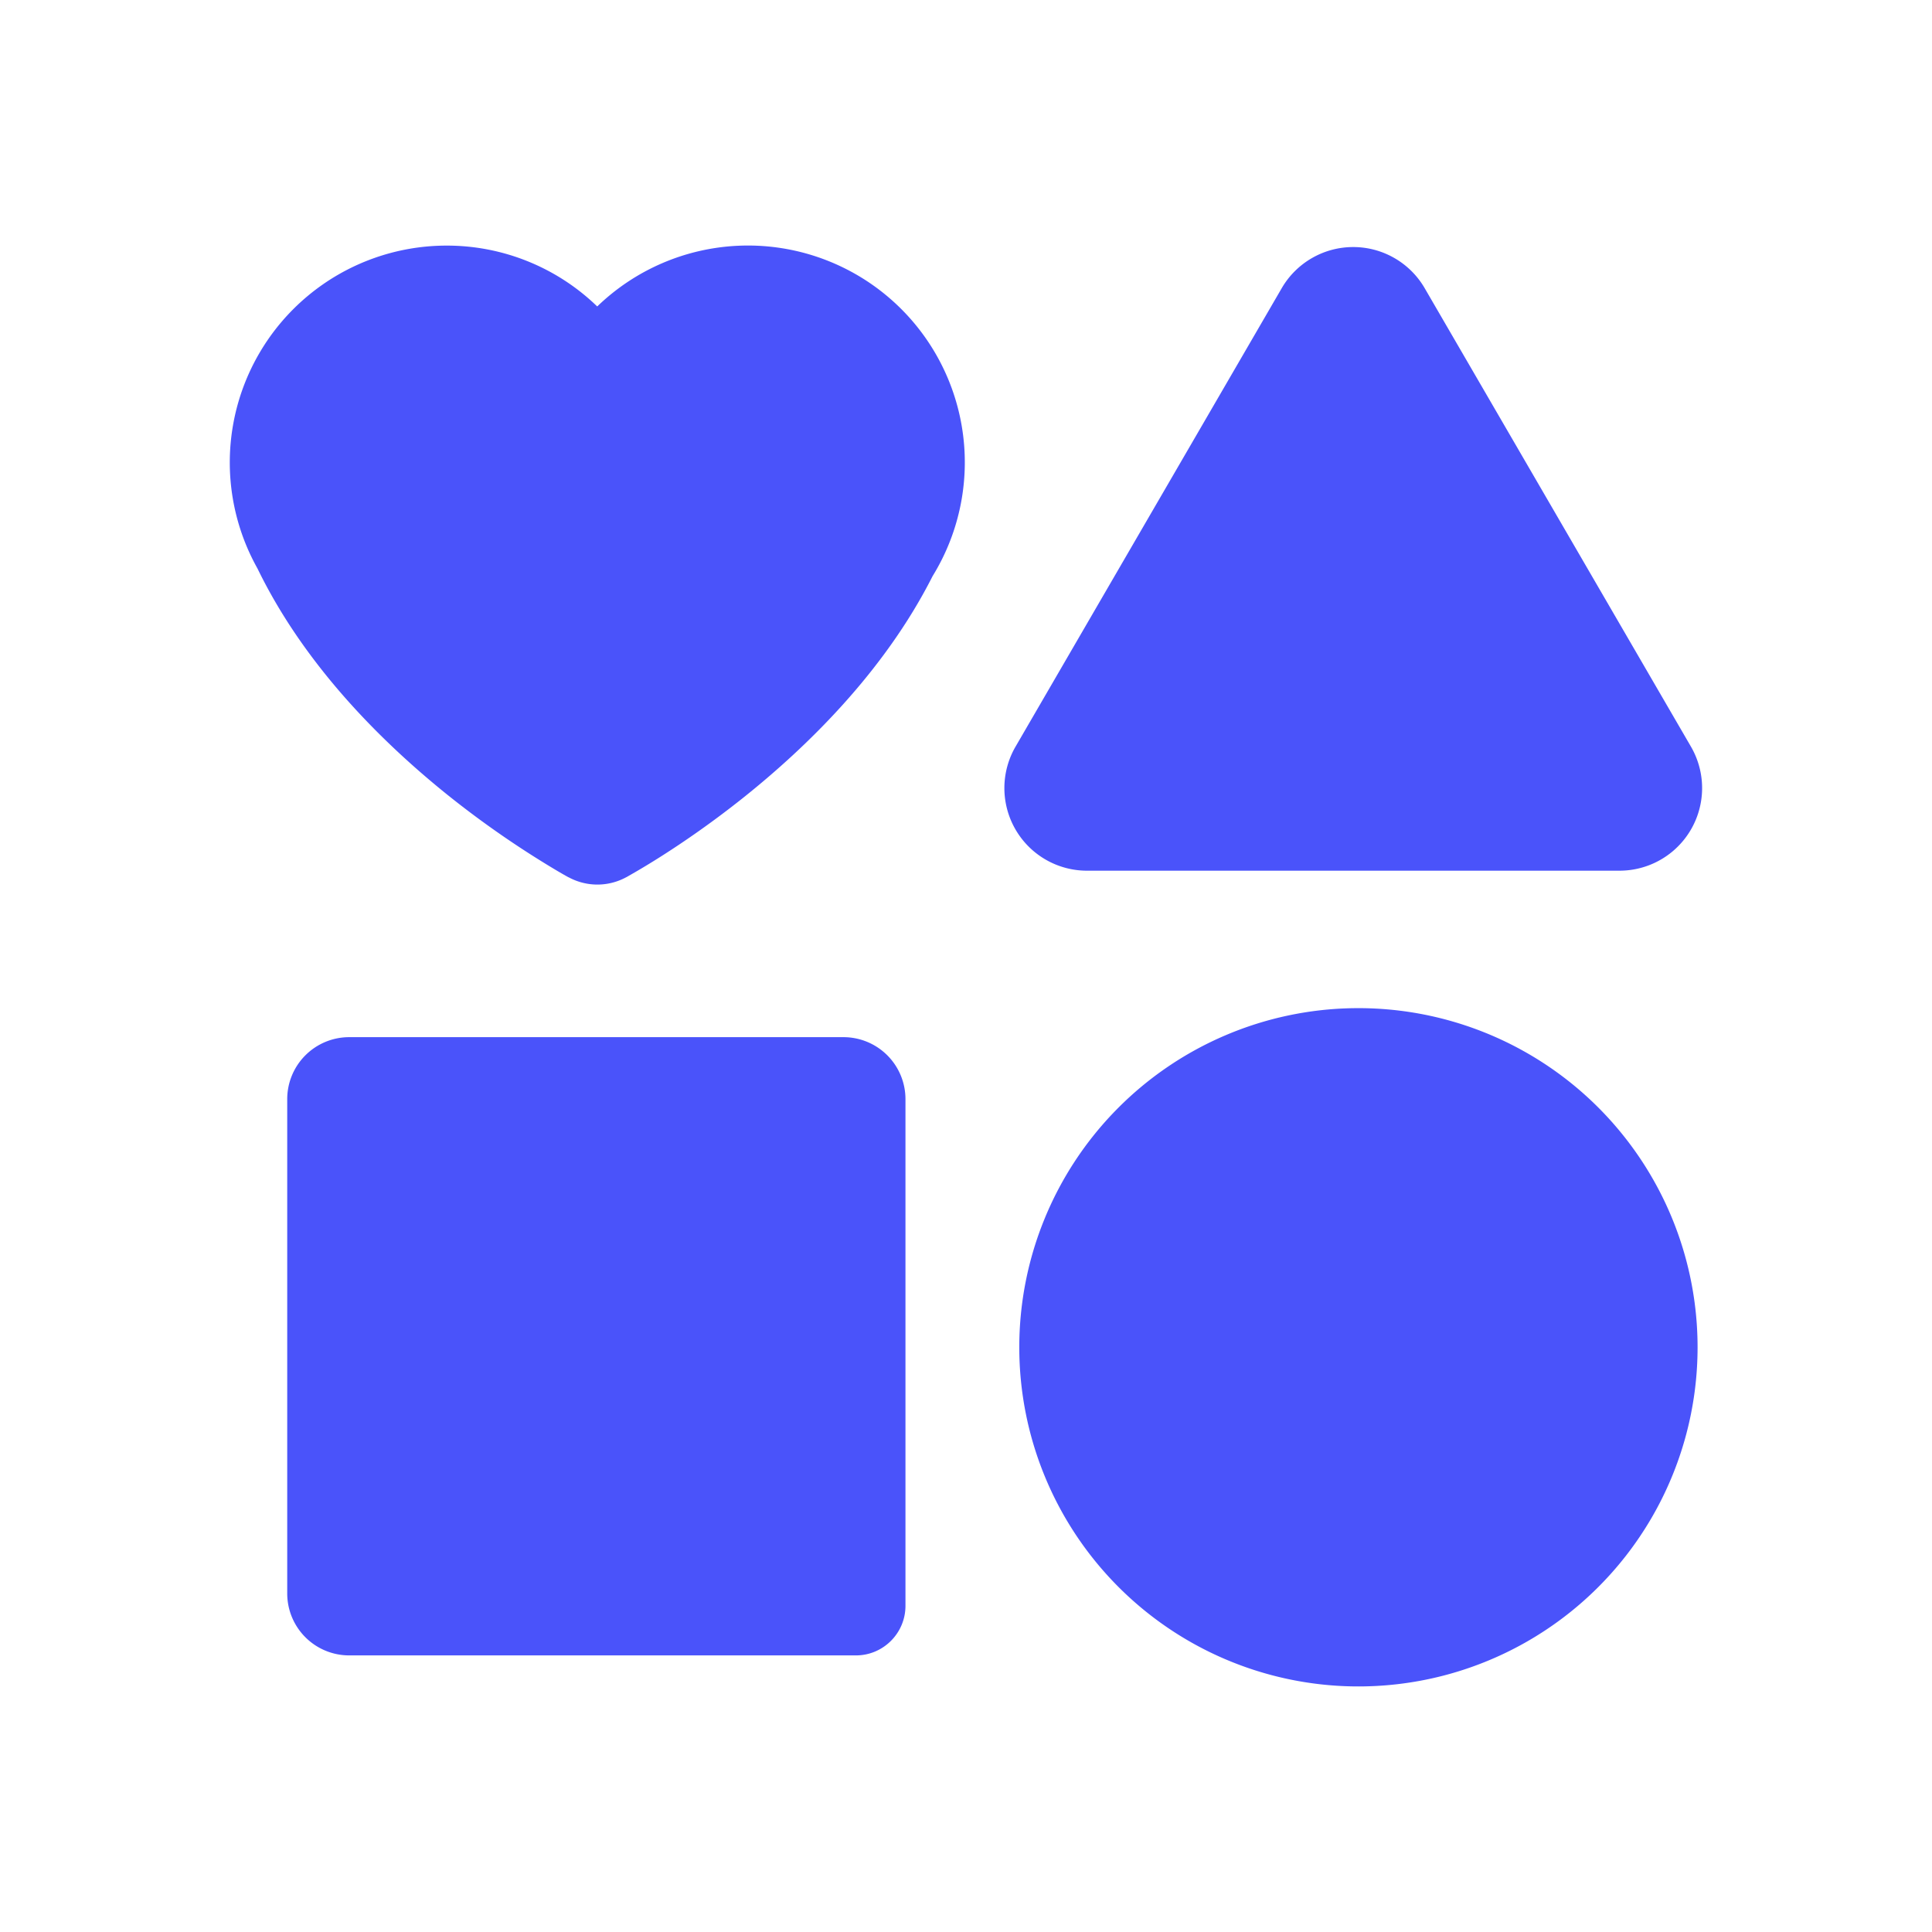 <svg width="24" height="24" viewBox="0 0 24 24" fill="none" xmlns="http://www.w3.org/2000/svg"><path d="M5.55 3.051a2.694 2.694 0 0 0-2.351 4.012c.593 1.222 1.572 2.178 2.365 2.815a11.86 11.86 0 0 0 1.37.947 6 6 0 0 0 .092.053l.027.015.008.004.003.002h.002a.749.749 0 0 0 .71 0h.001l.003-.002.008-.004.026-.015a9.301 9.301 0 0 0 .408-.246c.264-.168.625-.414 1.023-.732.777-.622 1.738-1.553 2.34-2.743a2.694 2.694 0 0 0-4.166-3.35 2.684 2.684 0 0 0-1.87-.756ZM15.922 3.58a1.027 1.027 0 0 1 1.776 0l3.307 5.694a1.026 1.026 0 0 1-.888 1.542h-6.614a1.026 1.026 0 0 1-.887-1.542l3.306-5.694ZM16.81 20.949a4.213 4.213 0 1 0 0-8.425 4.213 4.213 0 0 0 0 8.425ZM3.568 13.654a.77.77 0 0 1 .77-.77h6.14a.77.77 0 0 1 .77.77v6.294c0 .34-.276.616-.616.616H4.338a.77.77 0 0 1-.77-.77v-6.14Z" fill="#4a53fa"></path></svg>